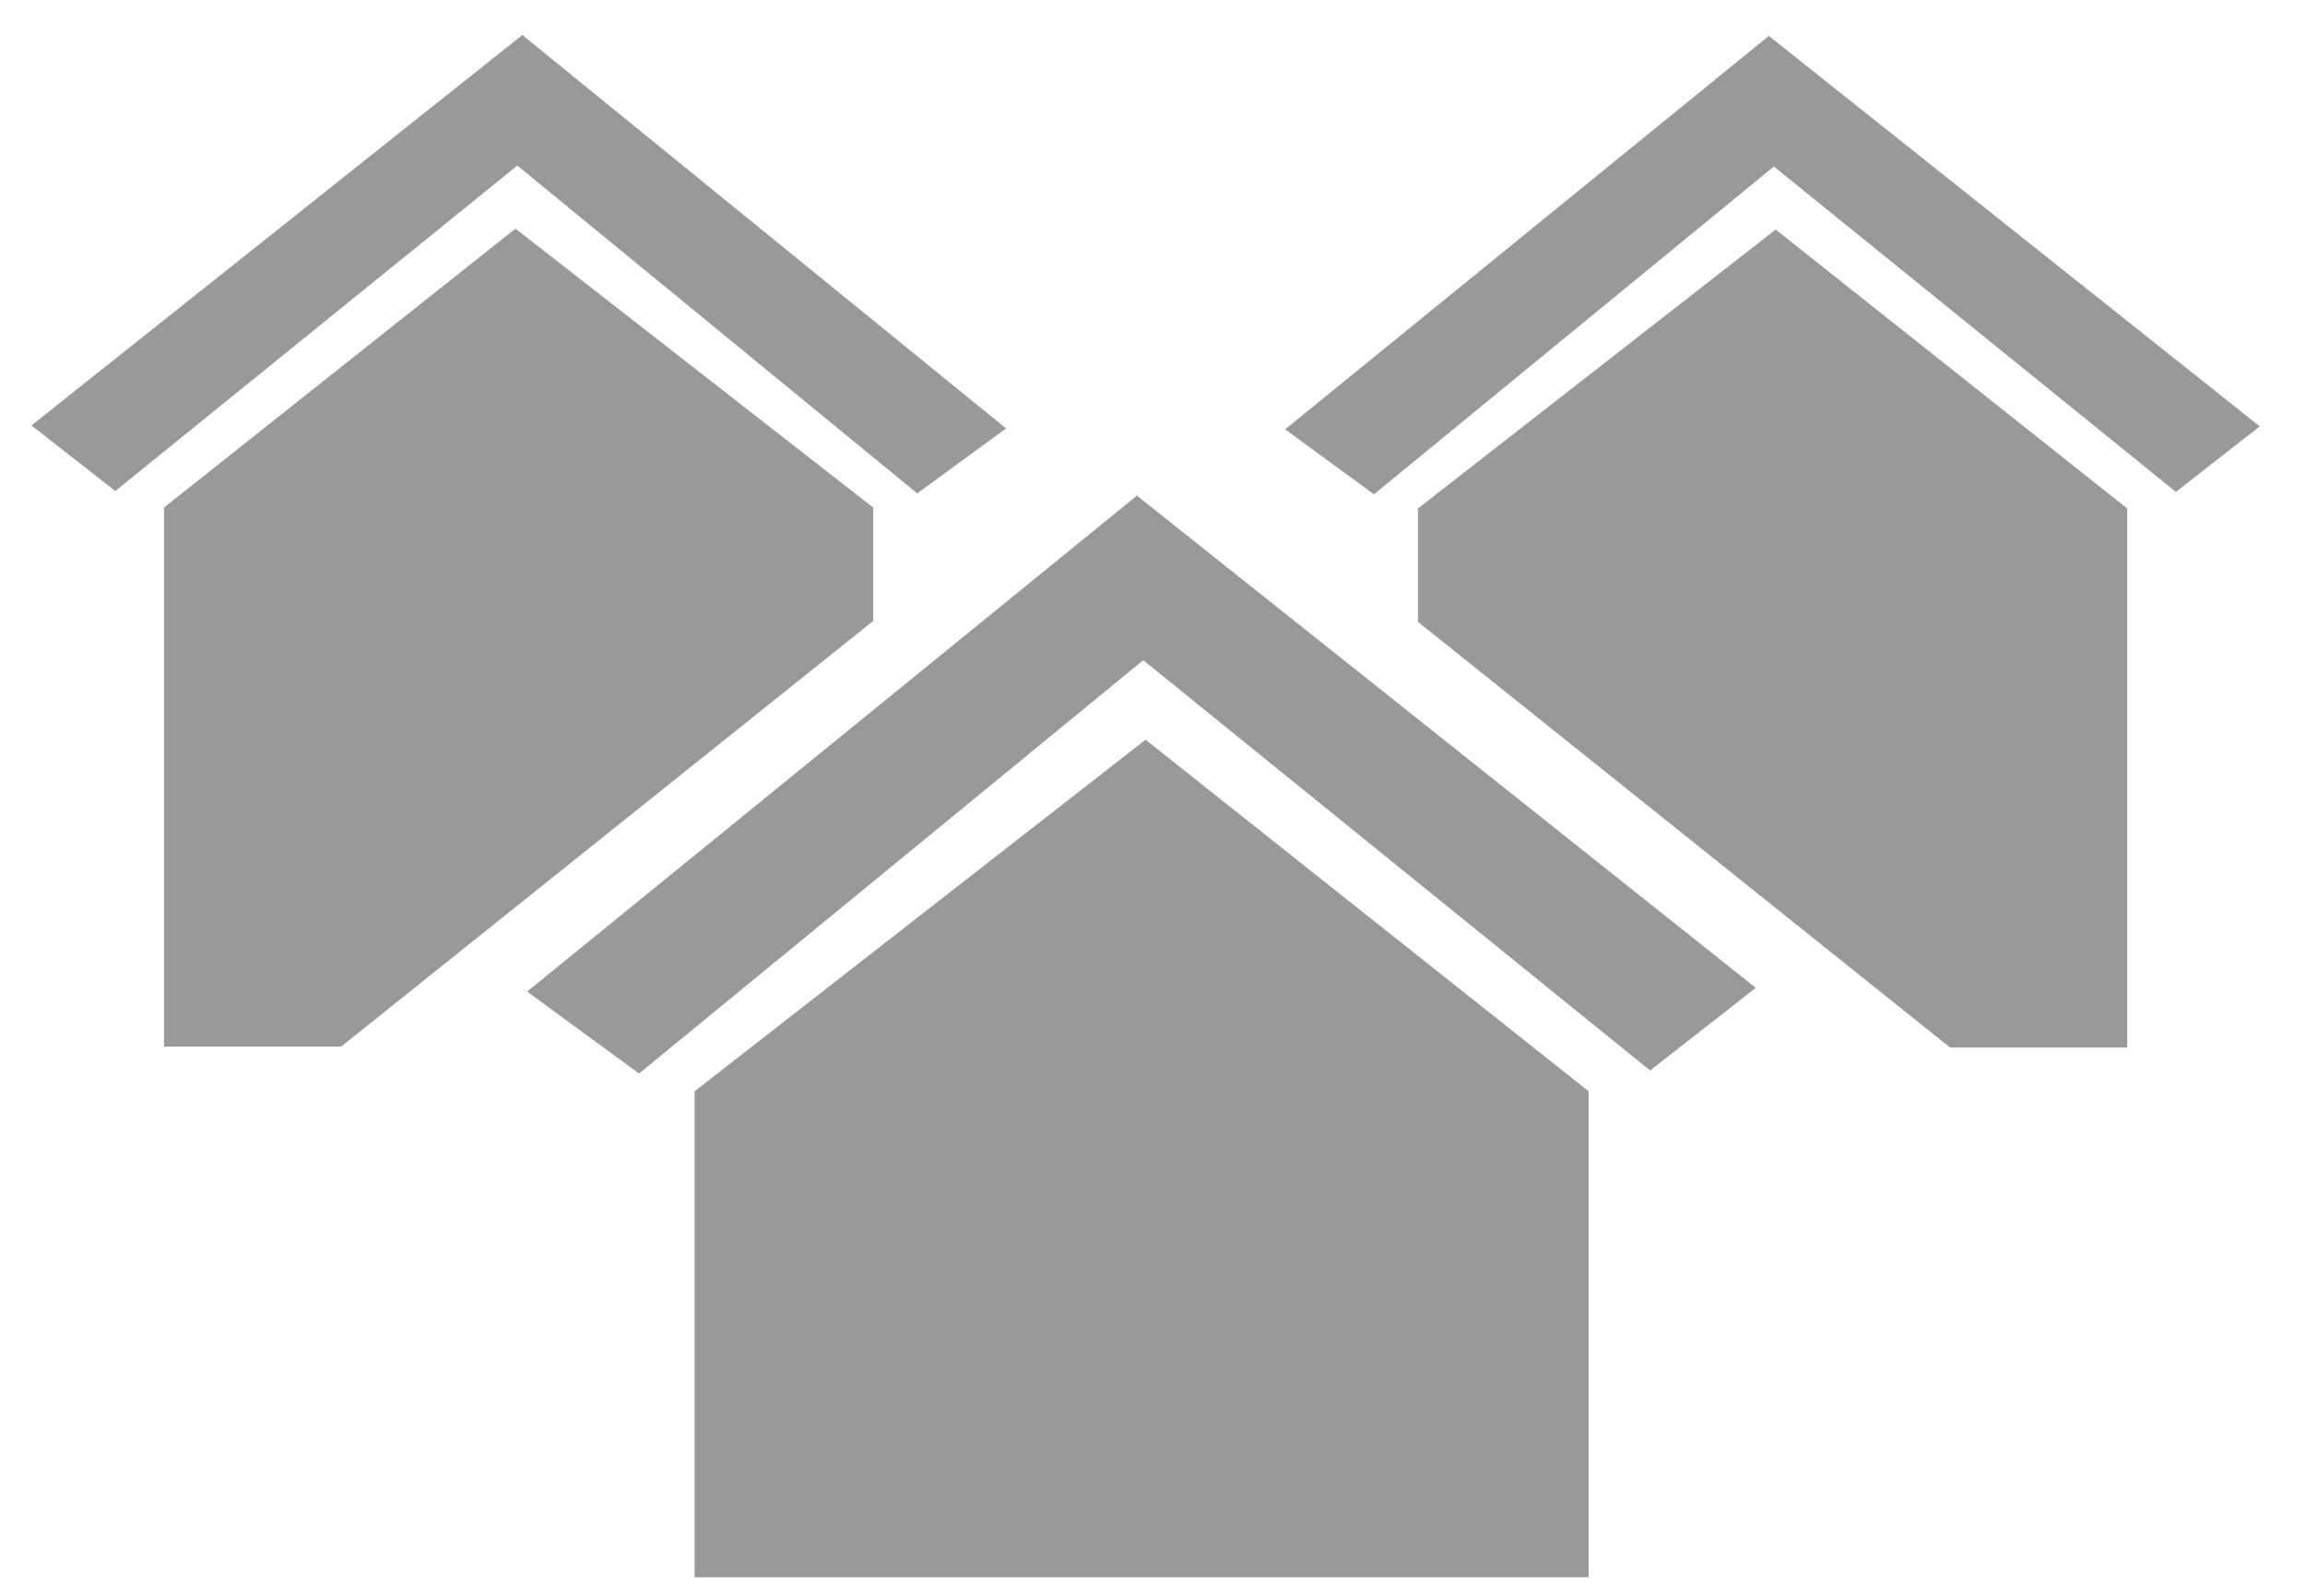 <?xml version="1.0" encoding="UTF-8" standalone="no"?>
<svg
   xmlns:dc="http://purl.org/dc/elements/1.1/"
   xmlns:cc="http://creativecommons.org/ns#"
   xmlns:rdf="http://www.w3.org/1999/02/22-rdf-syntax-ns#"
   xmlns:svg="http://www.w3.org/2000/svg"
   xmlns="http://www.w3.org/2000/svg"
   viewBox="0 0 52 36"
   height="36"
   width="52"
   xml:space="preserve"
   id="svg2"
   version="1.1"><defs
     id="defs6" /><g
     transform="matrix(1.333,0,0,-1.333,0,36)"
     id="g10"><g
       transform="scale(0.1)"
       id="g12"><path
         id="path14"
         style="fill:#999999;fill-opacity:1;fill-rule:evenodd;stroke:none"
         d="m 117.551,85.375 76.324,59.504 74.992,-59.504 V 3.133 H 117.551 Z m 30.23,98.797 -60.543,47.203 -59.48,-47.203 V 92.945 H 57.734 L 147.781,164.98 Z M 88.402,264.141 5.324,198.066 19.512,186.969 l 68.039,55.078 67.683,-55.481 15.032,10.997 z M 239.977,184.02 300.516,231.219 360.004,184.02 V 92.789 h -29.977 l -90.05,72.035 z m 59.378,79.968 83.079,-66.078 -14.184,-11.094 -68.043,55.075 -67.684,-55.481 -15.031,10.996 z M 192.41,186.188 297.145,102.887 279.262,88.898 193.48,158.336 108.156,88.387 89.207,102.254 192.41,186.188" /></g></g></svg>